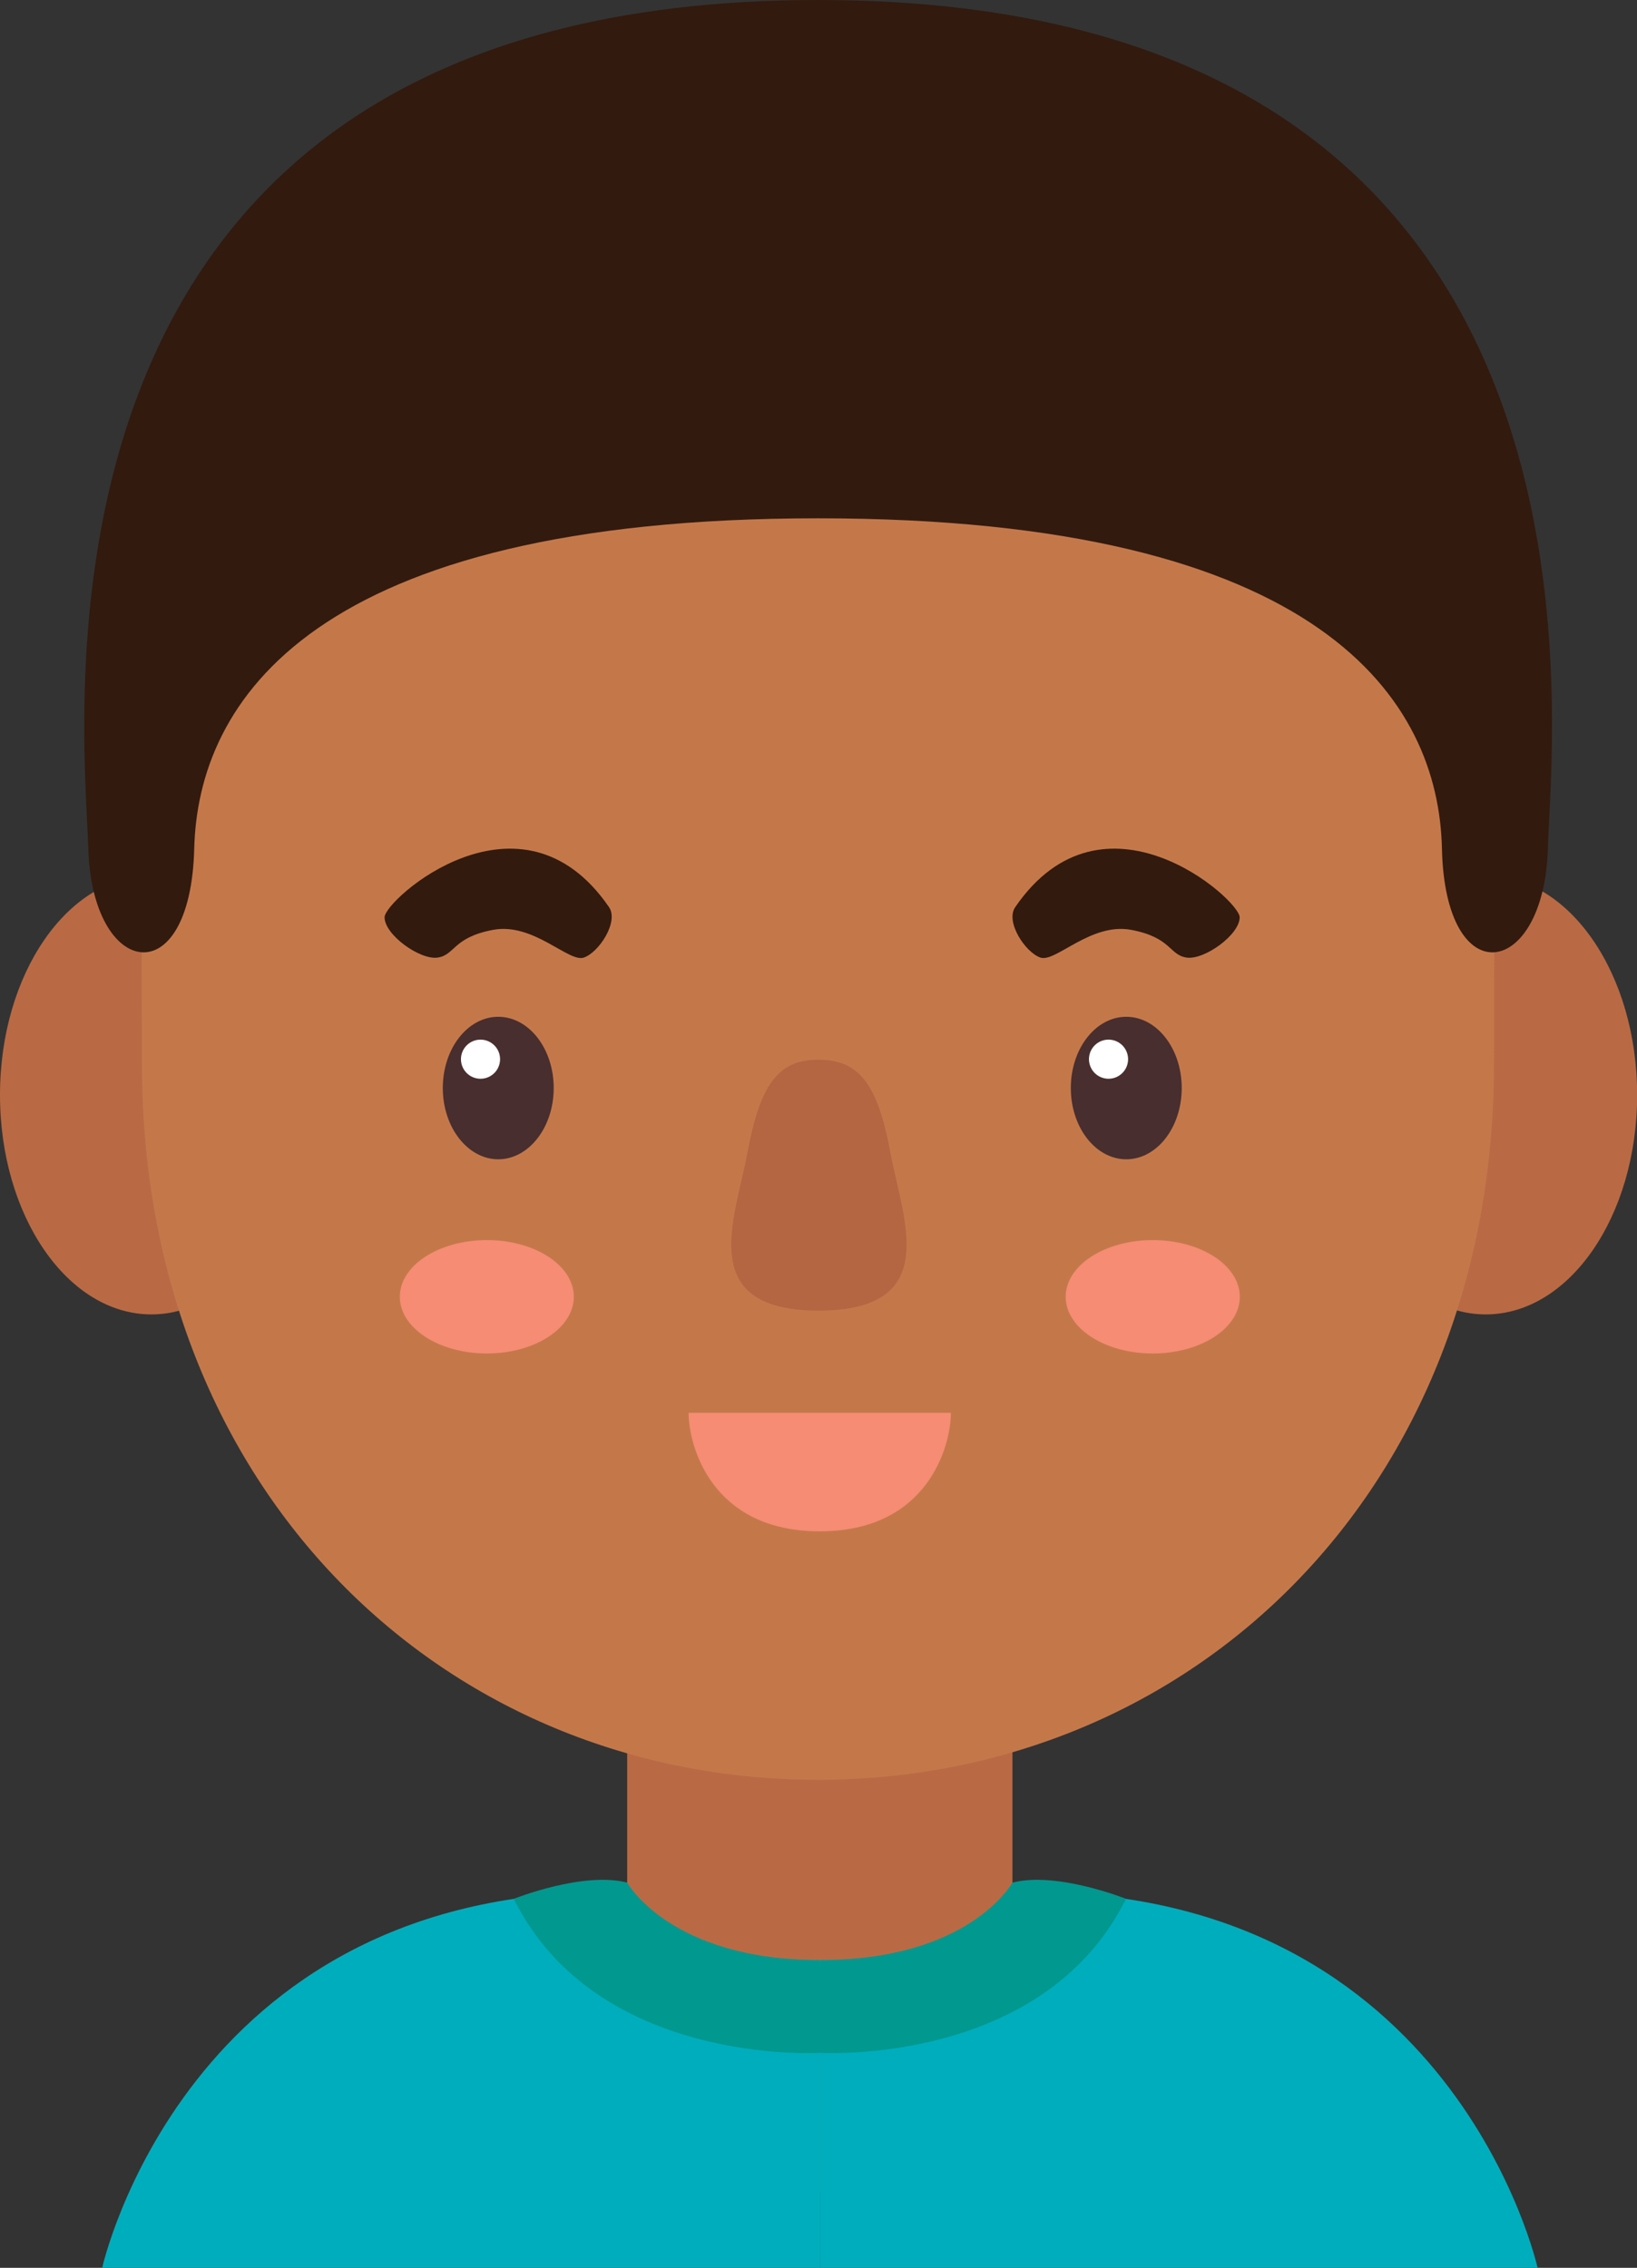 <svg xmlns="http://www.w3.org/2000/svg" viewBox="0 0 118.08 163.6"><rect x="0" y="0" width="118.08" height="163.6" fill="#333333" stroke="none"/><defs><style>.cls-1{fill:#b96a44;}.cls-2{fill:#c4784a;}.cls-3{fill:#321a0e;}.cls-4{fill:#482e2e;}.cls-5{fill:#fff;}.cls-6{fill:#f58c73;}.cls-7{fill:#b36641;}.cls-8{fill:#00adbc;}.cls-9{fill:#00988f;}</style></defs><title>Asset 3</title><g id="Layer_2" data-name="Layer 2"><g id="OBJECTS"><rect class="cls-1" x="45.24" y="114.84" width="27.79" height="43.3"/><ellipse class="cls-1" cx="10.92" cy="78.99" rx="10.92" ry="15.83"/><ellipse class="cls-1" cx="107.17" cy="78.99" rx="10.92" ry="15.83"/><path class="cls-2" d="M59,18.86c-51.31,0-48.76,26.93-48.76,57.86S32.11,128.39,59,128.39s48.76-20.74,48.76-51.67S110.35,18.86,59,18.86Z"/><path class="cls-3" d="M73.23,65.44c-.73,1.06.73,3.27,1.82,3.64s3.64-2.55,6.55-2,2.73,1.82,4,2,3.82-1.64,3.82-2.91S79.6,56.16,73.23,65.44Z"/><path class="cls-4" d="M85.24,78.49c0,2.84-1.79,5.14-4,5.14s-4-2.3-4-5.14,1.79-5.14,4-5.14S85.24,75.65,85.24,78.49Z"/><path class="cls-5" d="M81.37,76.45A1.41,1.41,0,1,1,80,75,1.41,1.41,0,0,1,81.37,76.45Z"/><path class="cls-3" d="M43.93,65.44c.72,1.06-.73,3.27-1.82,3.64s-3.64-2.55-6.55-2-2.73,1.82-4,2-3.82-1.64-3.82-2.91S37.56,56.16,43.93,65.44Z"/><path class="cls-4" d="M39.94,78.49c0,2.84-1.8,5.14-4,5.14s-4-2.3-4-5.14,1.79-5.14,4-5.14S39.94,75.65,39.94,78.49Z"/><path class="cls-5" d="M36.07,76.45A1.41,1.41,0,1,1,34.66,75,1.41,1.41,0,0,1,36.07,76.45Z"/><path class="cls-6" d="M59.13,101.92H49.67c0,2.36,1.64,8.55,9.46,8.55s9.46-6.19,9.46-8.55Z"/><path class="cls-7" d="M64.23,83.17c-.9-4.83-2.17-6.68-5.1-6.72H59c-2.93,0-4.19,1.89-5.09,6.72S50.15,94.5,59,94.55h.09C68,94.5,65.13,88,64.23,83.17Z"/><path class="cls-6" d="M89.43,93.55c0,2.26-2.81,4.09-6.28,4.09s-6.28-1.83-6.28-4.09,2.81-4.09,6.28-4.09S89.43,91.29,89.43,93.55Z"/><path class="cls-6" d="M41.39,93.55c0,2.26-2.81,4.09-6.27,4.09s-6.28-1.83-6.28-4.09,2.81-4.09,6.28-4.09S41.39,91.29,41.39,93.55Z"/><path class="cls-8" d="M59.14,141.4v22.2H7.37s6-27.11,36.57-27.11C43.94,136.49,46.87,141.4,59.14,141.4Z"/><path class="cls-9" d="M59.14,141.4v6.69s-16.08,1-22.08-11.11c0,0,5-2,8.18-1.17C45.24,135.81,48.32,141.4,59.14,141.4Z"/><path class="cls-8" d="M59.14,141.4v22.2h51.77s-6-27.11-36.57-27.11C74.34,136.49,71.41,141.4,59.14,141.4Z"/><path class="cls-9" d="M59.14,141.4v6.69s16.08,1,22.08-11.11c0,0-5-2-8.18-1.17C73,135.81,70,141.4,59.14,141.4Z"/><path class="cls-3" d="M59,0C.09,0,6.1,51.88,6.37,61.22s7.37,10.59,7.64,0,8.46-23.83,45-23.83,44.76,13.24,45,23.83,7.37,9.34,7.64,0S118,0,59,0Z"/></g></g></svg>